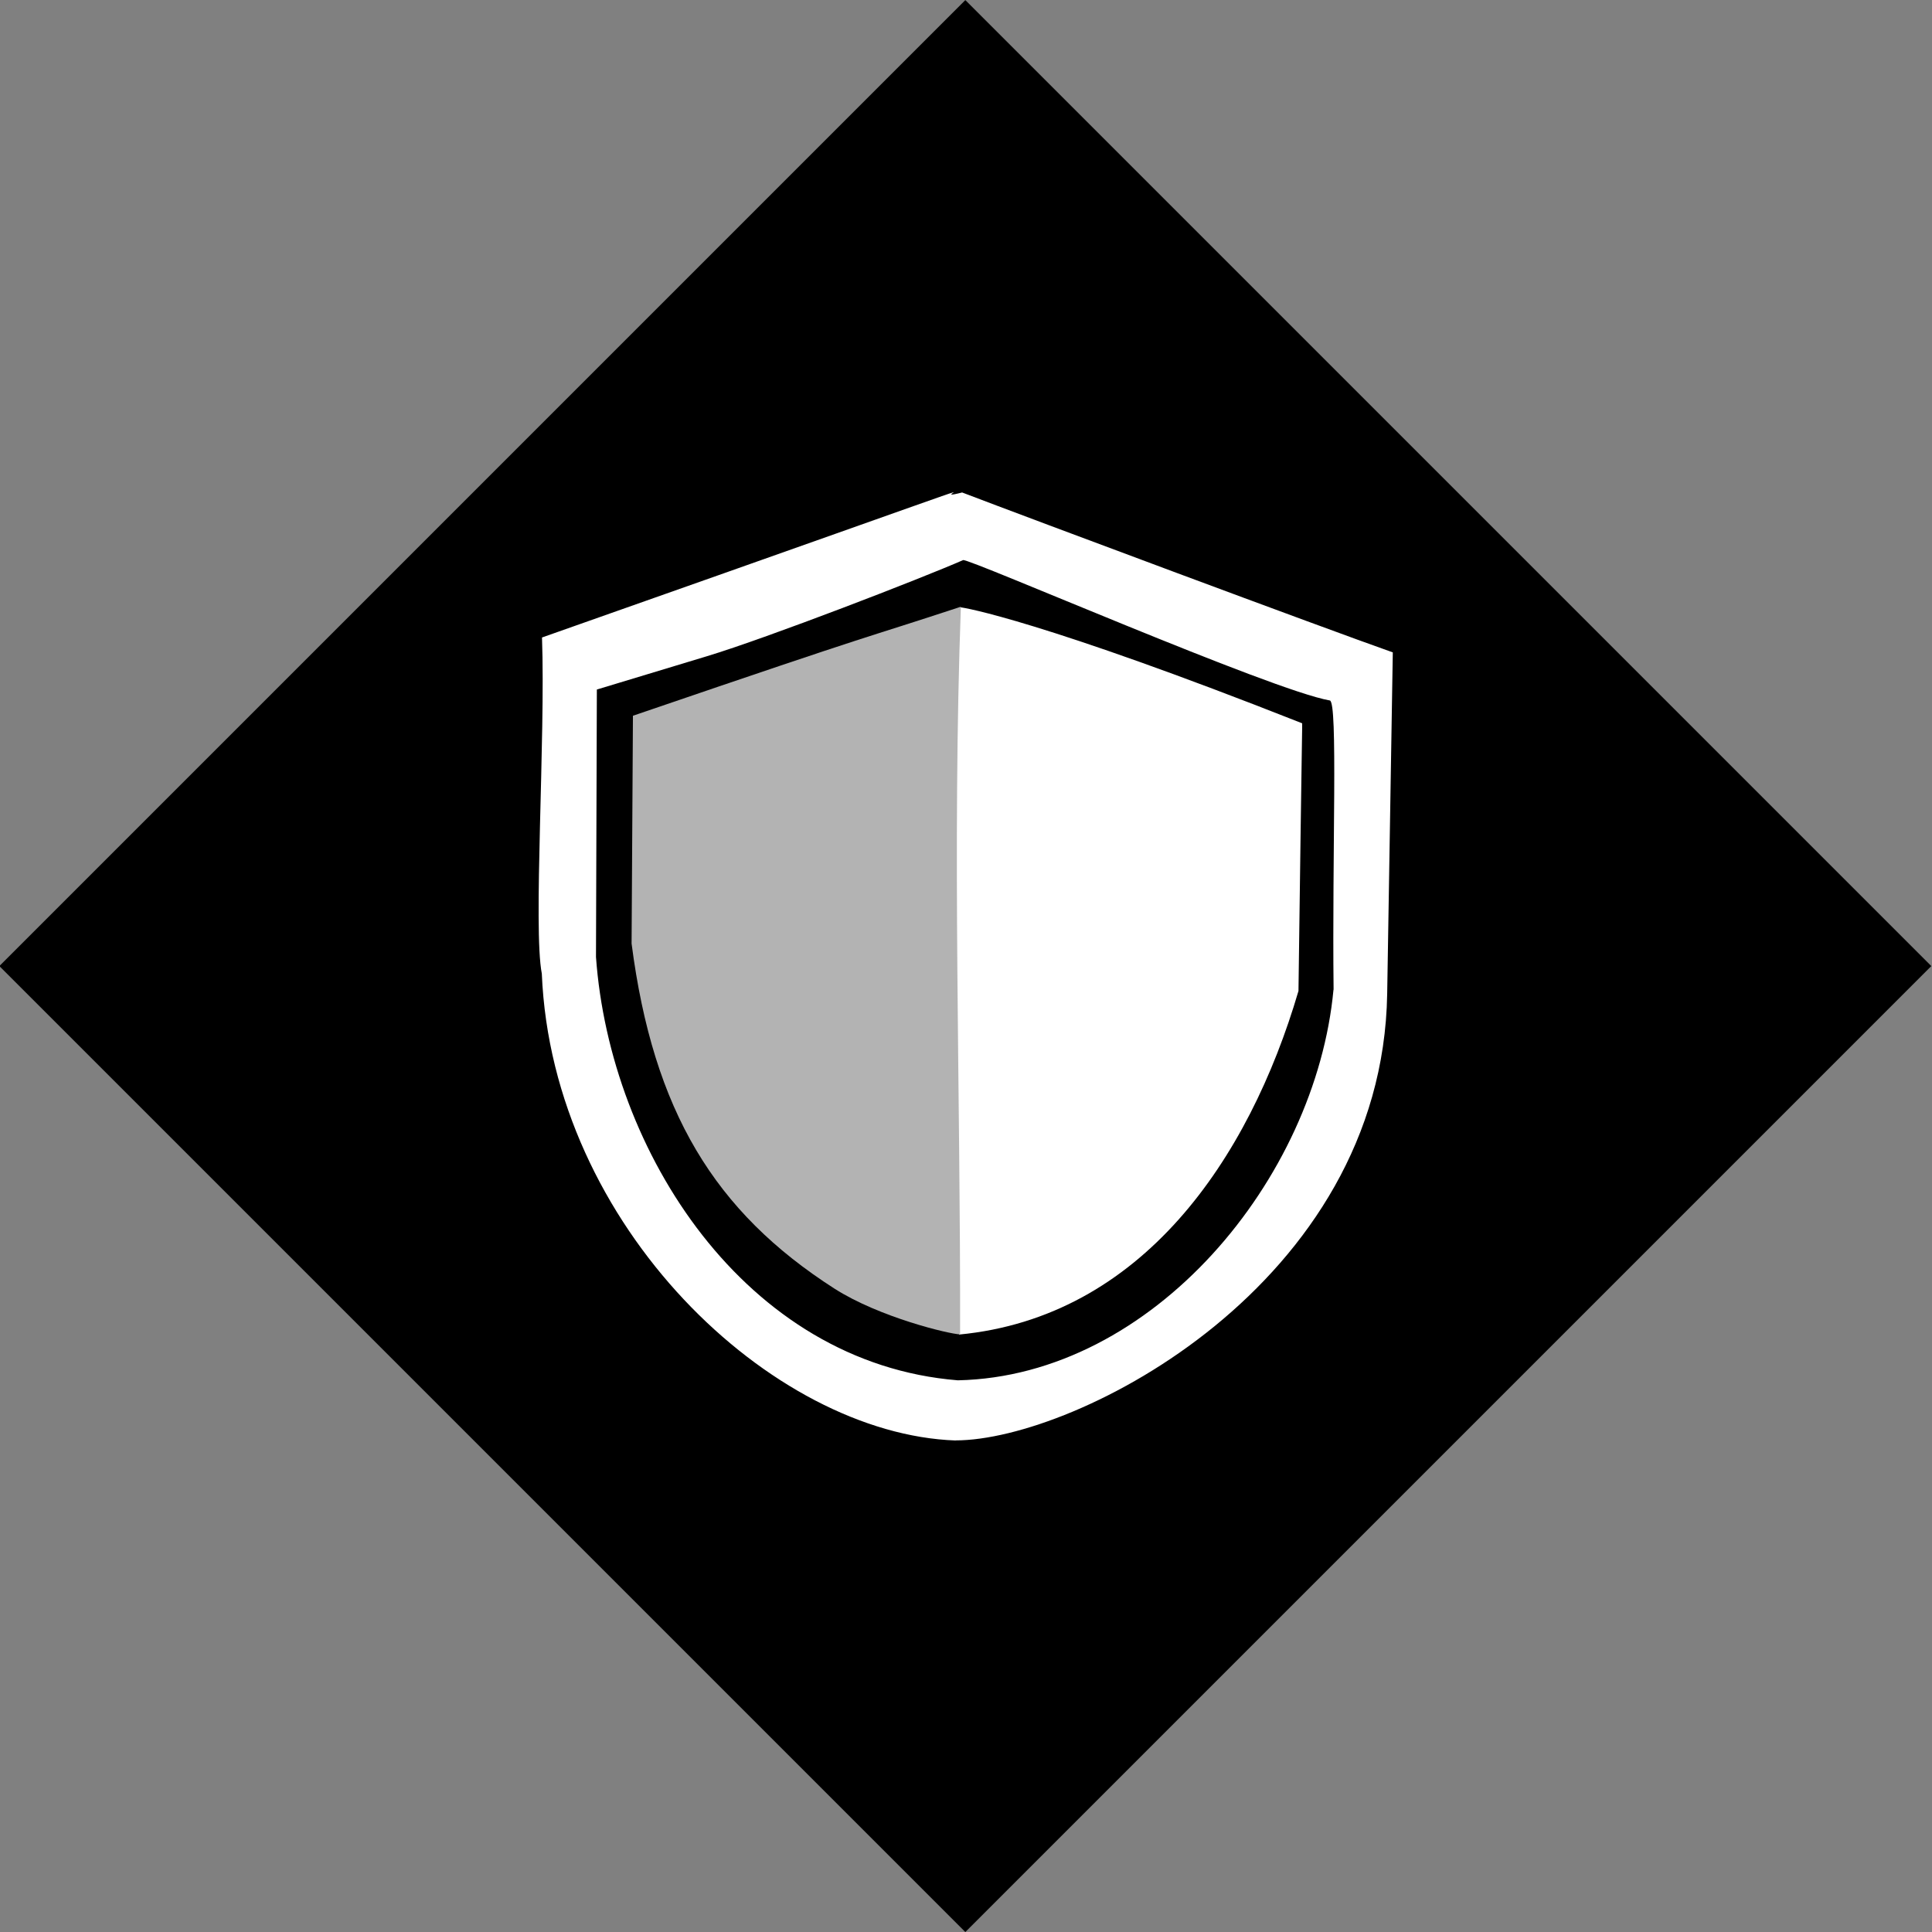 <svg width="19.972mm" height="19.972mm" version="1.1" viewBox="0 0 19.972 19.972" xml:space="preserve" xmlns="http://www.w3.org/2000/svg" xmlns:xlink="http://www.w3.org/1999/xlink"><rect x="0" y="0" width="19.972" height="19.972" fill="#808080" stroke="none"/><g transform="translate(-124.91 -260.92)"><rect transform="rotate(-45)" x="-103.24" y="279.88" width="14.122" height="14.122" stroke-width=".389"/><g transform="translate(72.329 -12.089)"><path d="m62.46 287.9c-1.897-0.067-4.17-2.212-4.278-4.826-0.091-0.467 0.039-2.423 2e-3 -3.475 5.787-2.04 3.788-1.357 4.343-1.499 0.707 0.27 3.737 1.401 4.452 1.653l-0.058 3.53c-0.049 3.006-3.221 4.616-4.461 4.616zm3.907-4.66c-0.016-1.421 0.046-2.975-0.039-2.99-0.599-0.103-3.735-1.473-3.791-1.451-0.421 0.185-2.023 0.805-2.649 0.994l-1.137 0.344-9e-3 2.765c0.144 2.011 1.542 4.199 3.741 4.376 2.019-0.043 3.701-2.085 3.883-4.039zm-3.853-3.952c0.024 0 0.829 0.132 3.528 1.198 2e-3 0.017-2e-3 0.029-0.038 2.767-0.513 1.747-1.623 3.372-3.509 3.552-0.066-3.456-0.709-5.763 4e-3 -7.511z" fill="#fff"/><path d="m61.207 286.33c-1.24-0.795-1.873-1.836-2.097-3.567l0.014-2.355c2.733-0.934 2.259-0.755 3.39-1.127-0.091 2.493-3e-3 5.018-8e-3 7.522-0.109-2e-3 -0.835-0.176-1.299-0.473z" fill="#b3b3b3"/></g></g></svg>
